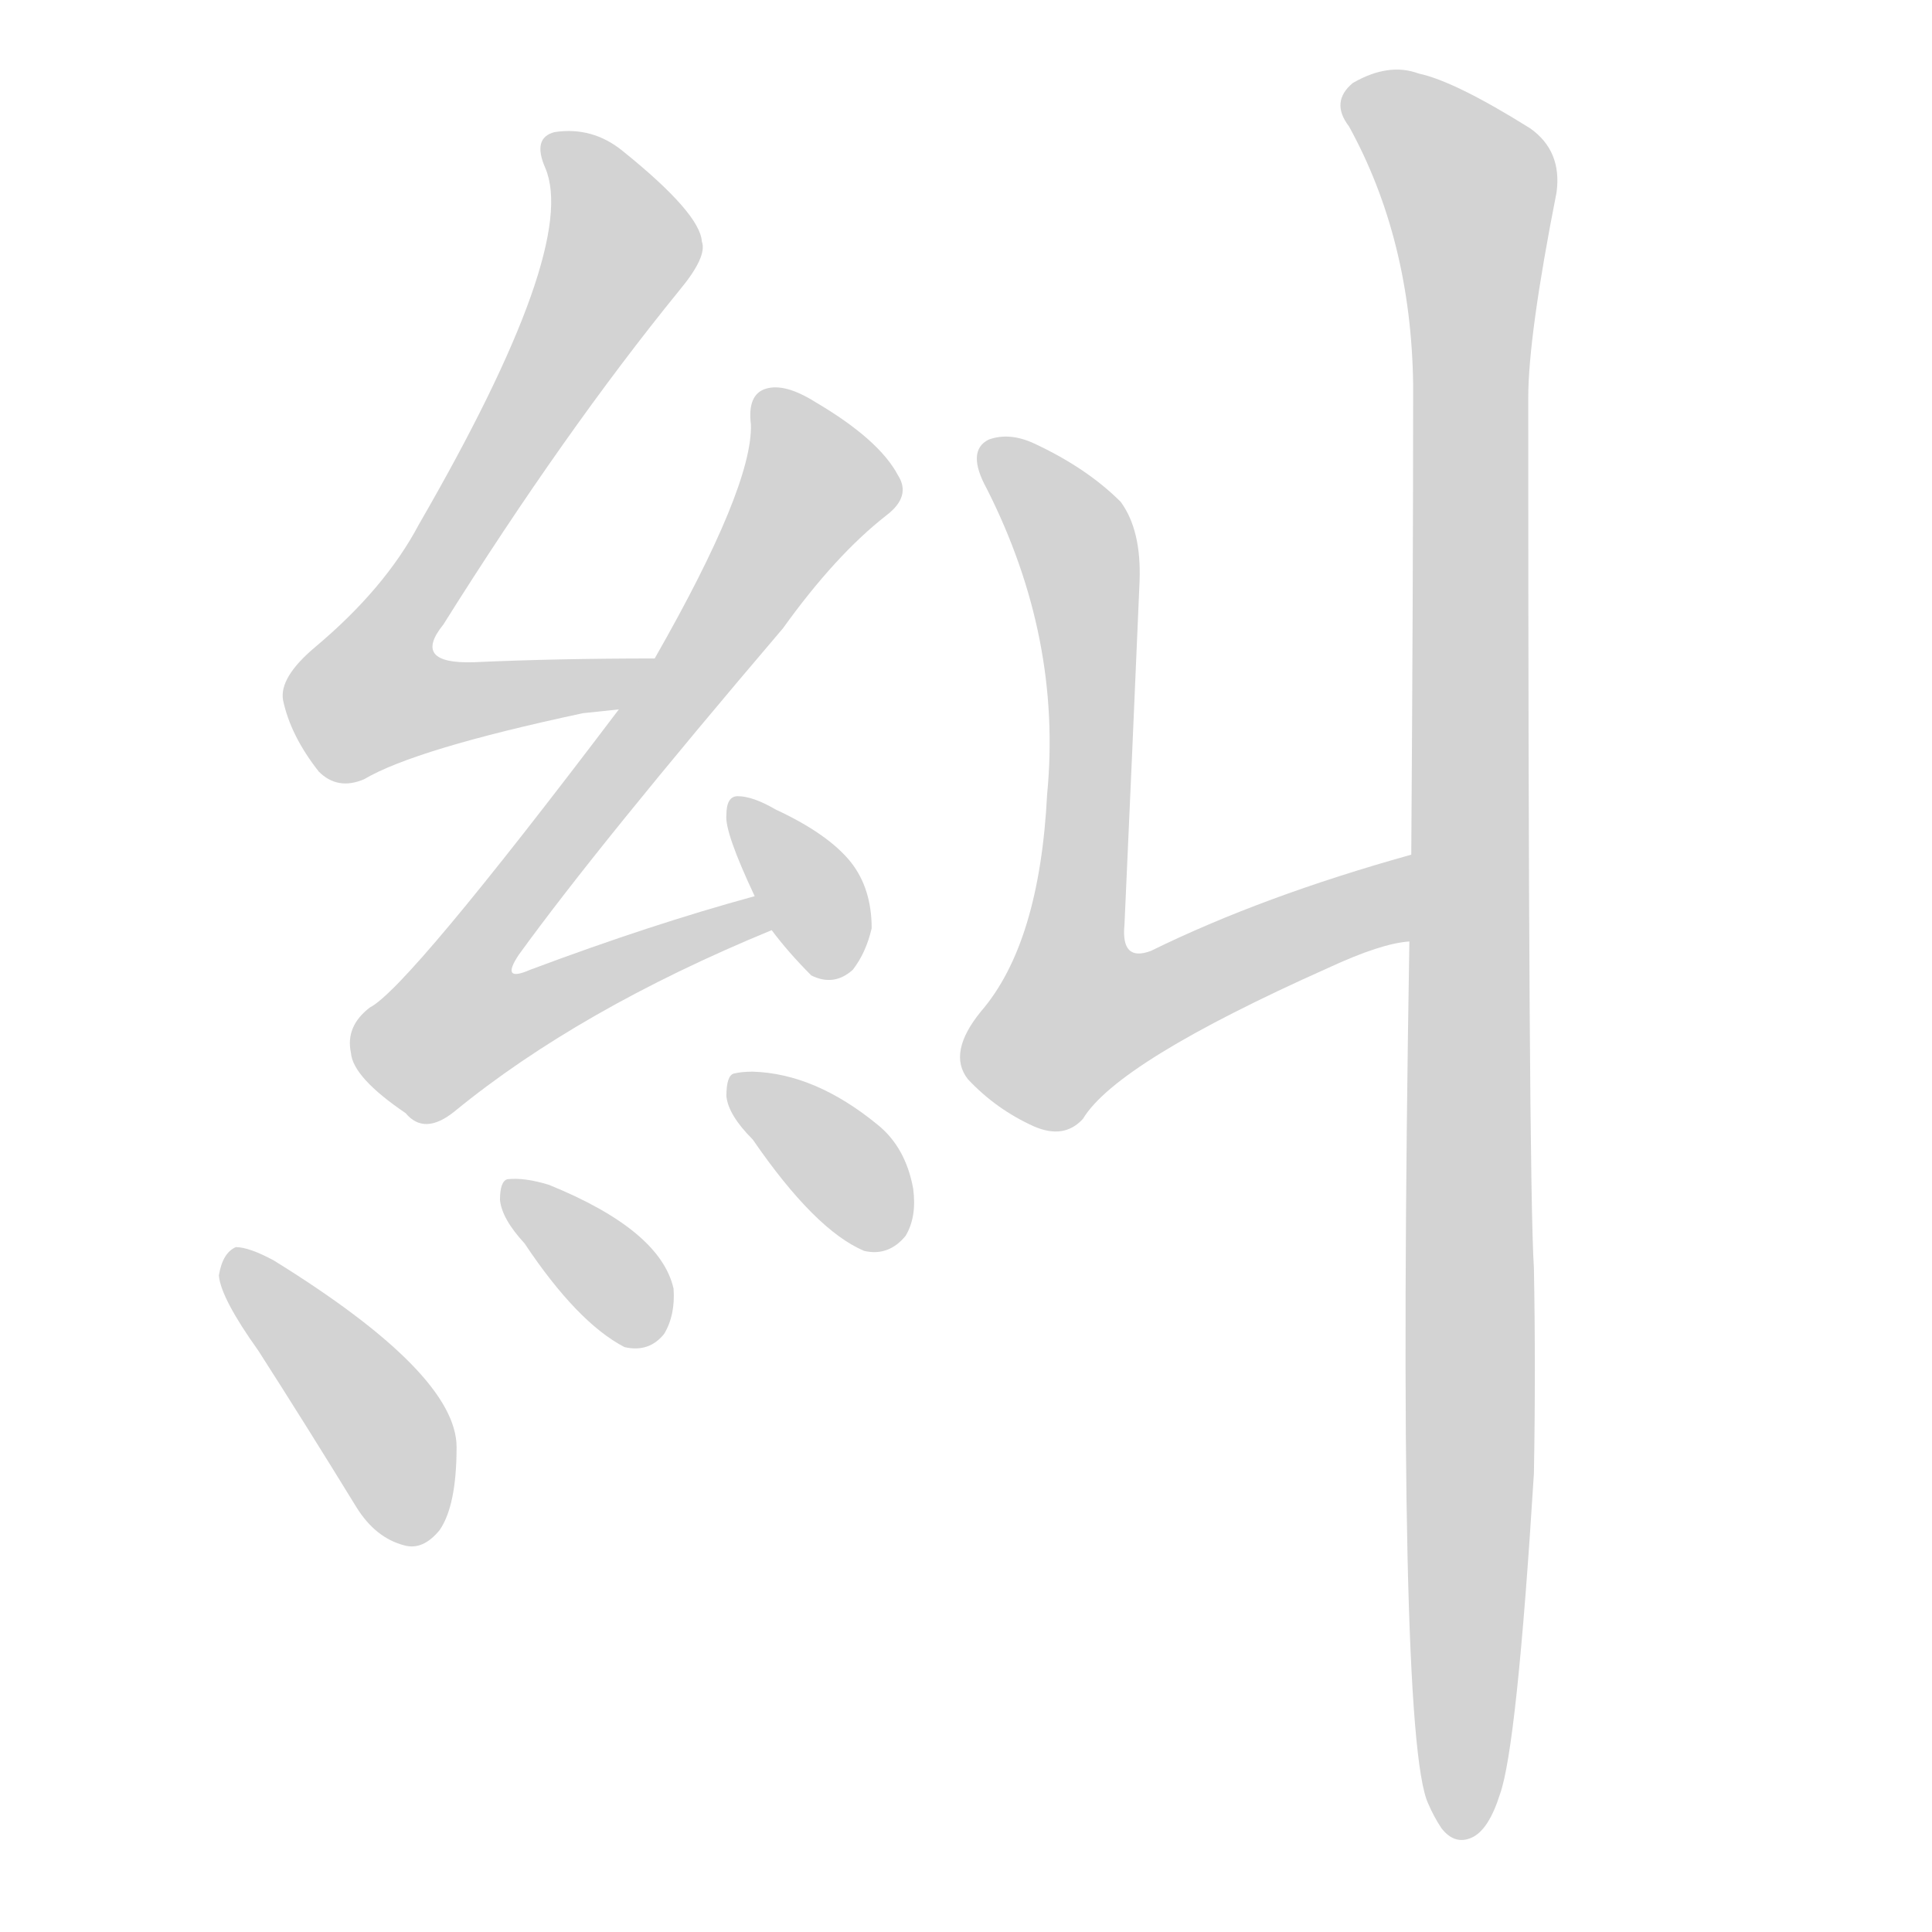 <svg version="1.1" viewBox="0 0 1024 1024" xmlns="http://www.w3.org/2000/svg">
  
  <g transform="scale(1, -1) translate(0, -900)">
    <style type="text/css">
        .origin {display:none;}
        .hide {display:none;}
        .stroke {fill: lightgray;}
    </style>

    <path d="M 347 551 Q 295 551 251 549 Q 218 548 235 569 Q 299 671 360 746 Q 375 764 372 772 Q 371 787 330 820 Q 314 833 294 830 Q 282 827 289 811 Q 307 769 222 622 Q 204 588 167 557 Q 148 541 150 529 Q 154 510 169 491 Q 179 481 193 487 Q 220 503 309 522 Q 319 523 328 524 C 358 527 377 551 347 551 Z" fill="lightgray" class="stroke"/>
    <path d="M 400 425 Q 345 410 281 386 Q 265 379 275 394 Q 317 452 415 567 Q 443 606 470 627 Q 483 637 476 648 Q 466 667 432 687 Q 416 697 406 694 Q 396 691 398 675 Q 399 642 347 551 L 328 524 Q 216 376 196 366 Q 183 356 186 342 Q 187 329 215 310 Q 225 298 241 311 Q 307 365 409 407 C 437 419 429 433 400 425 Z" fill="lightgray" class="stroke"/>
    <path d="M 409 407 Q 418 395 430 383 Q 442 377 452 386 Q 459 395 462 408 Q 462 429 451 443 Q 439 458 411 471 Q 399 478 391 478 Q 385 478 385 468 Q 384 459 400 425 L 409 407 Z" fill="lightgray" class="stroke"/>
    <path d="M 137 184 Q 162 145 189 101 Q 199 85 214 81 Q 224 78 233 89 Q 242 102 242 133 Q 242 172 145 232 Q 132 239 125 239 Q 118 236 116 224 Q 117 212 137 184 Z" fill="lightgray" class="stroke"/>
    <path d="M 278 241 Q 306 199 331 186 Q 344 183 352 193 Q 358 203 357 217 Q 350 248 291 272 Q 278 276 269 275 Q 265 274 265 264 Q 266 254 278 241 Z" fill="lightgray" class="stroke"/>
    <path d="M 399 296 Q 432 248 458 237 Q 471 234 480 245 Q 486 255 484 270 Q 480 292 465 304 Q 432 331 399 332 Q 393 332 389 331 Q 385 330 385 319 Q 386 309 399 296 Z" fill="lightgray" class="stroke"/>
    <path d="M 748 447 Q 669 425 610 396 Q 594 390 596 410 Q 600 498 604 592 Q 605 619 594 634 Q 576 652 548 665 Q 535 671 524 667 Q 512 661 523 641 Q 563 562 555 479 Q 551 400 520 364 Q 502 342 513 328 Q 528 312 548 303 Q 564 296 574 307 Q 592 337 704 387 Q 732 400 747 401 C 776 407 777 455 748 447 Z" fill="lightgray" class="stroke"/>
    <path d="M 747 401 Q 740 -20 757 -56 Q 760 -63 764 -69 Q 771 -78 780 -74 Q 789 -70 795 -51 Q 804 -26 813 119 Q 814 174 813 228 Q 810 274 810 689 Q 810 722 825 798 Q 828 820 811 832 Q 771 857 752 861 Q 736 867 717 856 Q 705 846 715 833 Q 748 773 749 696 Q 749 590 748 447 L 747 401 Z" fill="lightgray" class="stroke"/></g>
</svg>